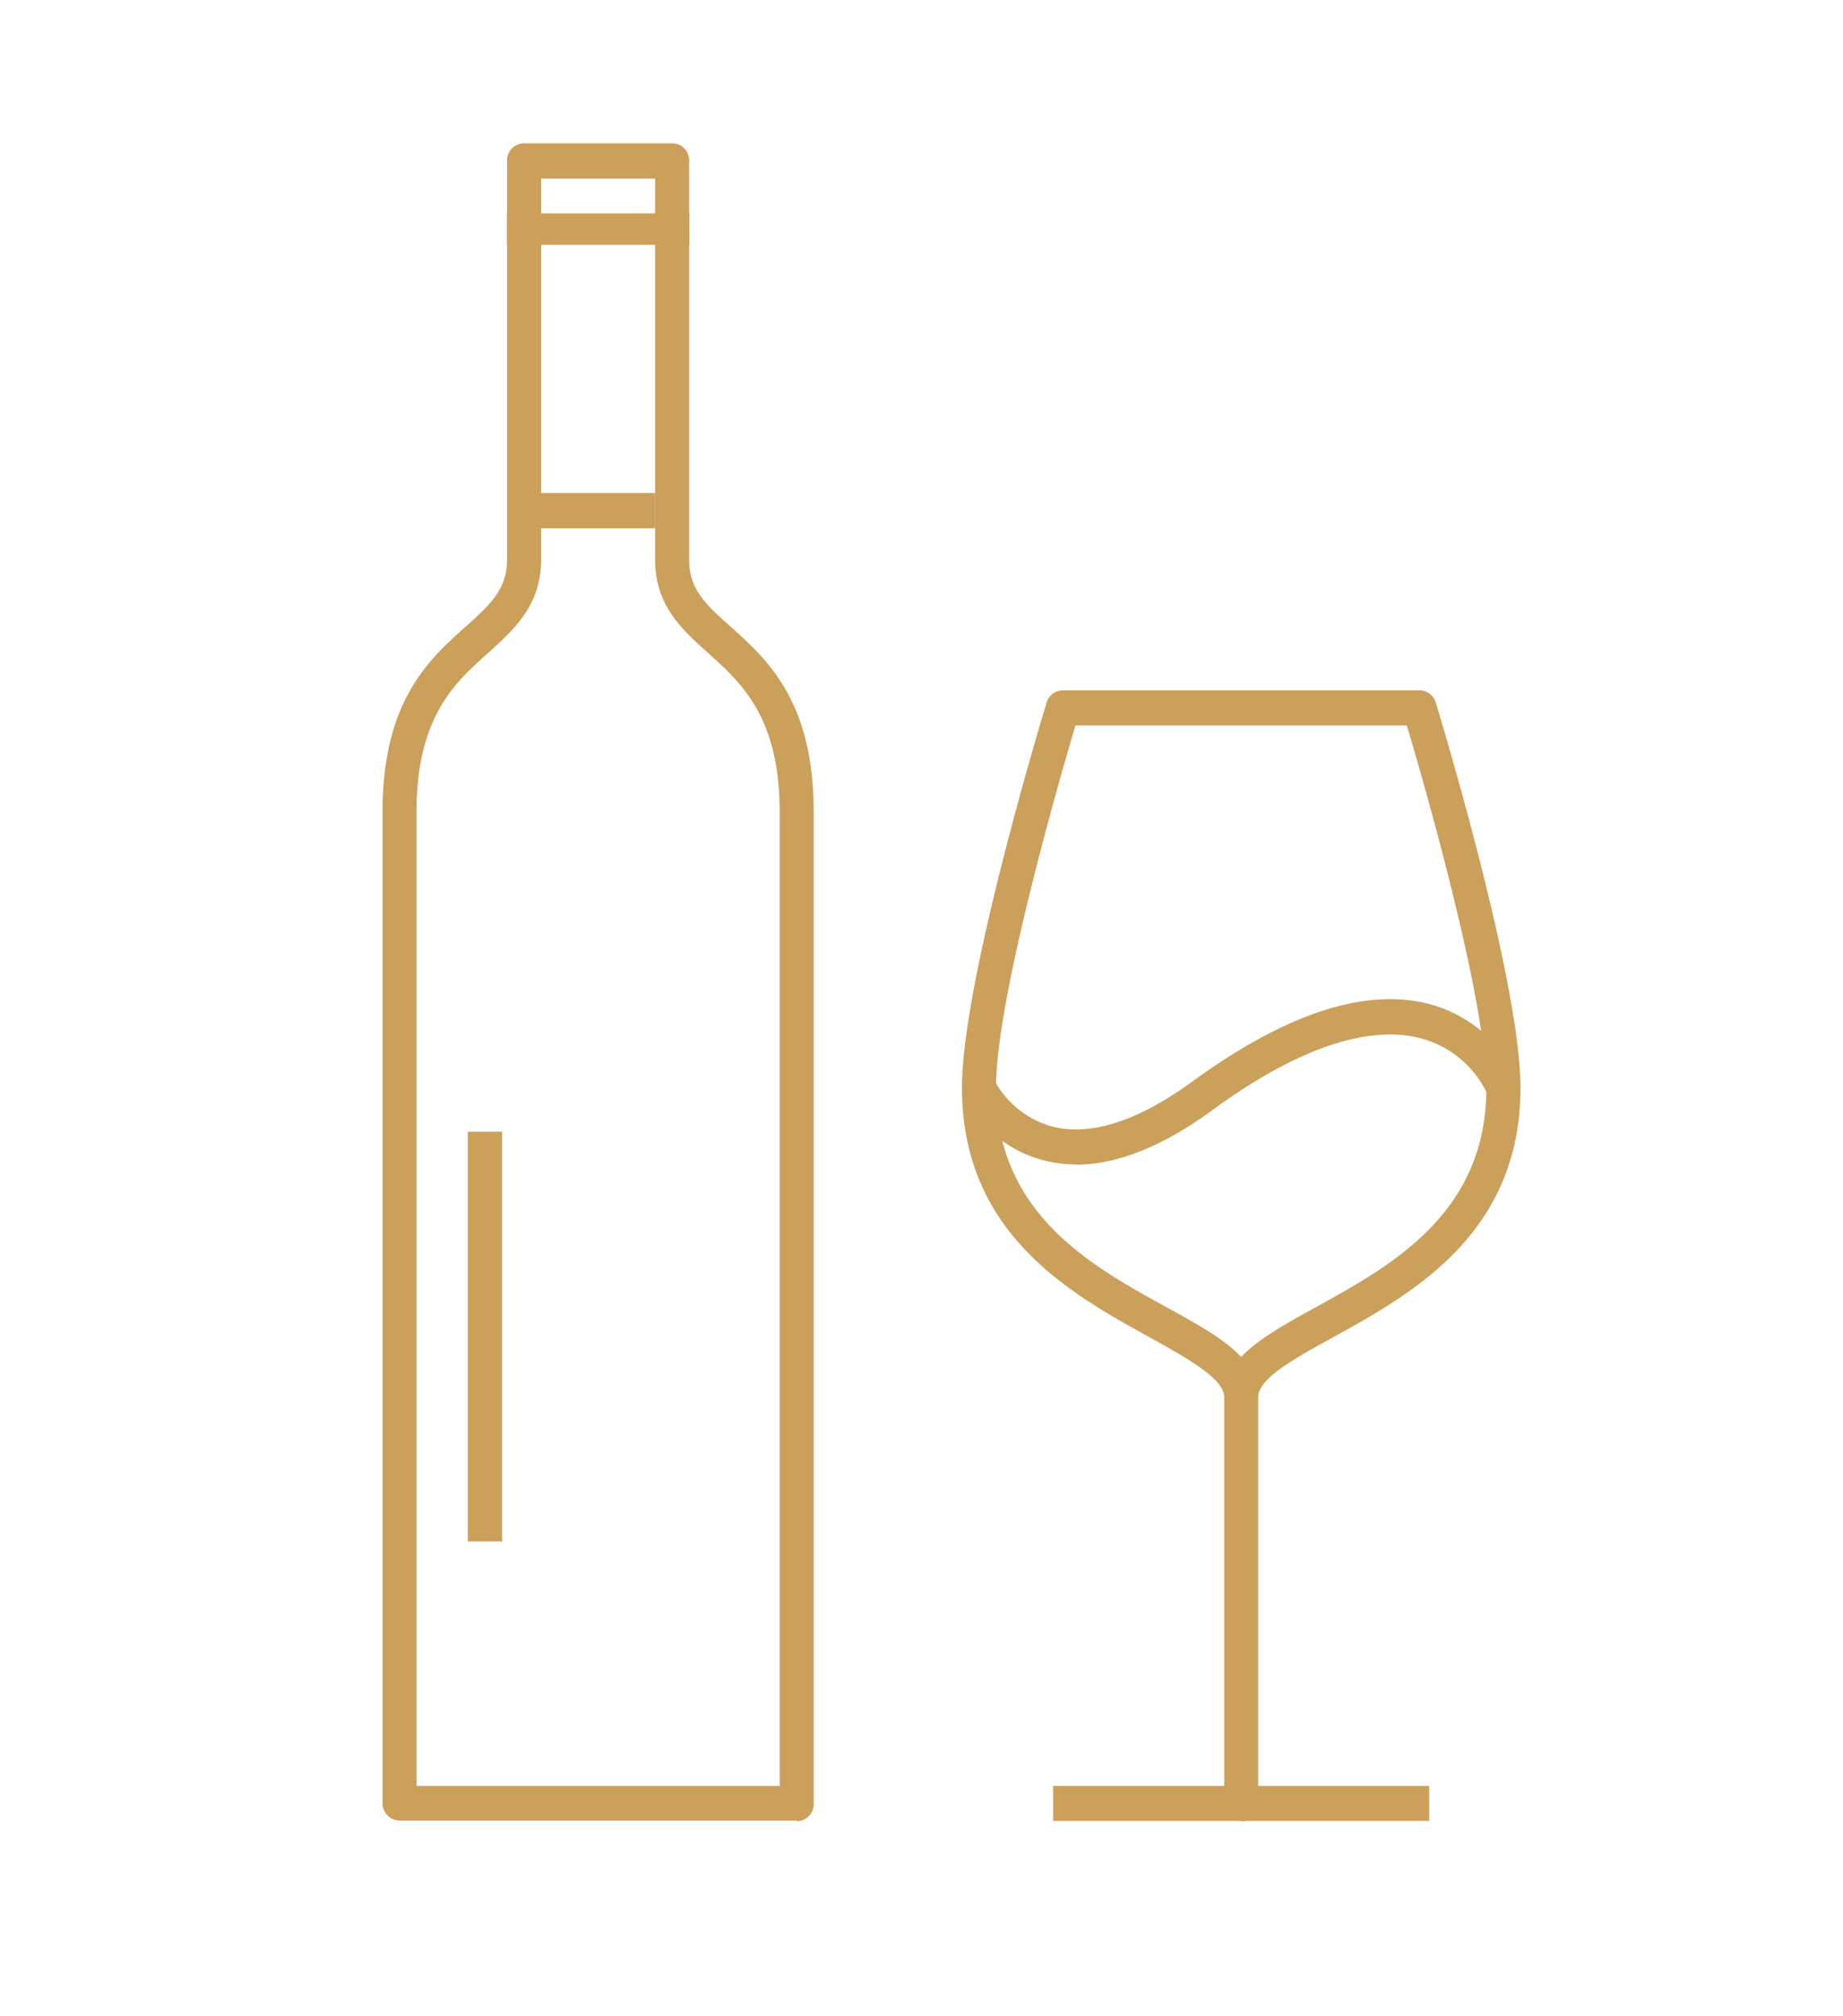 <svg id="Layer_1" data-name="Layer 1" xmlns="http://www.w3.org/2000/svg" viewBox="0 0 217.78 238.11"><defs><style>.cls-1{fill:#cba05b;}</style></defs><path class="cls-1" d="M49.22,210.91H92.13v-115c0-11.21-4.51-15.25-8.48-18.82-3.07-2.75-6.24-5.59-6.24-11v-45H63.94v45c0,5.39-3.17,8.23-6.24,11-4,3.57-8.48,7.61-8.48,18.82ZM94.15,215H47.2a2.05,2.05,0,0,1-2-2.07V95.89c0-13.08,5.47-18,9.86-21.92,2.82-2.53,4.86-4.36,4.86-7.88V19a2,2,0,0,1,2-2.07H79.43a2,2,0,0,1,2,2.07V66.09c0,3.52,2,5.35,4.87,7.88,4.39,3.94,9.85,8.84,9.85,21.92V213a2,2,0,0,1-2,2.07"/><rect class="cls-1" x="55.28" y="133.65" width="4.04" height="48.38"/><rect class="cls-1" x="61.73" y="58.22" width="15.69" height="4.17"/><rect class="cls-1" x="59.9" y="25.2" width="21.55" height="3.71"/><path class="cls-1" d="M127.08,85.67c-1.9,6.41-9.39,32.31-9.39,42.79,0,14.83,11.19,21,20.18,25.93,3.65,2,6.84,3.76,8.79,5.86,2-2.1,5.14-3.85,8.79-5.86,9-4.95,20.19-11.1,20.19-25.93,0-10.48-7.49-36.38-9.4-42.79ZM146.66,215a2.05,2.05,0,0,1-2-2.07V165c0-2.18-4.22-4.5-8.68-7-9.42-5.18-22.31-12.27-22.31-29.56,0-12.56,9.6-44.13,10-45.46a2,2,0,0,1,1.93-1.45h42.15A2,2,0,0,1,169.67,83c.41,1.33,10,32.9,10,45.46,0,17.29-12.9,24.38-22.31,29.56-4.47,2.46-8.69,4.78-8.69,7v48a2,2,0,0,1-2,2.07"/><rect class="cls-1" x="124.44" y="210.91" width="44.44" height="4.13"/><path class="cls-1" d="M127.14,137.51a14.8,14.8,0,0,1-13.3-8.16l3.65-1.79a11.08,11.08,0,0,0,6.83,5.47c4.55,1.17,10.12-.61,16.57-5.3,11.33-8.26,20.94-11.28,28.57-9a16.22,16.22,0,0,1,10.08,9l-3.76,1.52a12.09,12.09,0,0,0-7.54-6.53c-6.27-1.86-14.92,1-25,8.4-5.86,4.27-11.25,6.42-16.09,6.42"/></svg>